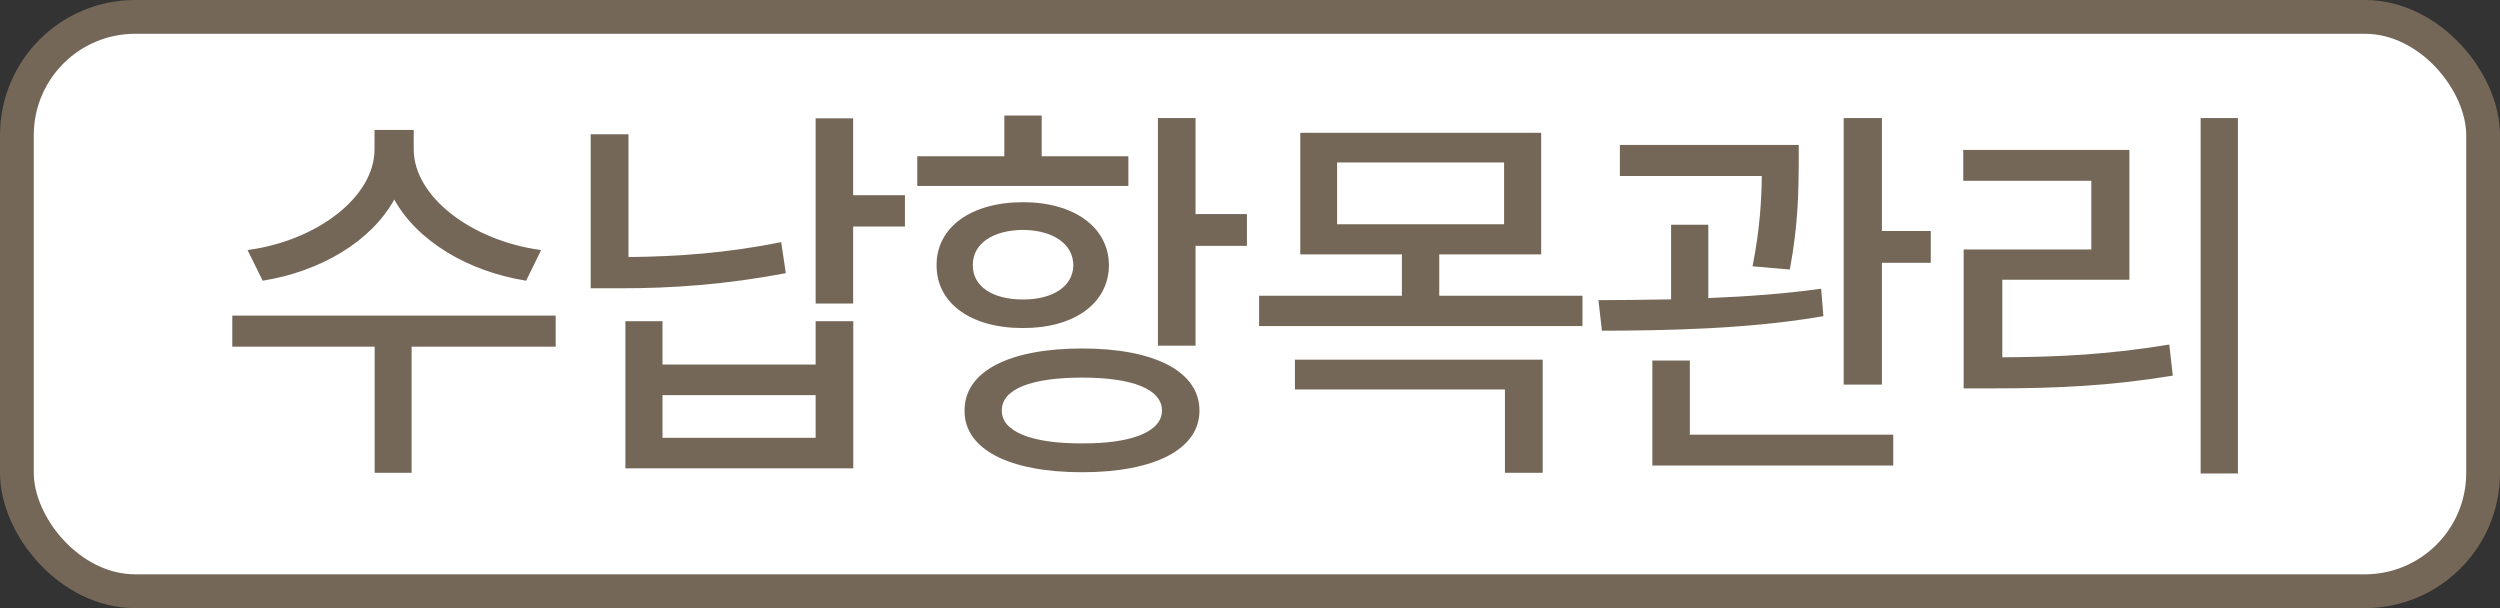 <svg width="74" height="18" viewBox="0 0 74 18" fill="none" xmlns="http://www.w3.org/2000/svg">
<rect x="0" y="0" width="74" height="18" fill="#333333" stroke="none"/>
<rect x="0.5" y="0.5" width="73" height="17" rx="3.5" fill="white"/>
<rect x="0.5" y="0.5" width="73" height="17" rx="3.5" stroke="#746757"/>
<path d="M11.67 5.906C10.987 7.149 9.483 8.036 7.775 8.309L7.328 7.402C9.387 7.124 11.086 5.831 11.086 4.419V3.847H12.246V4.419C12.246 5.815 13.949 7.124 16.017 7.402L15.574 8.309C13.858 8.036 12.354 7.141 11.67 5.906ZM6.876 9.341H16.448V10.261H12.184V13.995H11.09V10.261H6.876V9.341ZM25.253 3.503V5.778H26.786V6.706H25.253V8.985H24.143V3.503H25.253ZM23.123 7.166L23.26 8.086C21.495 8.421 19.891 8.537 18.342 8.533H17.484V3.975H18.603V7.609C20.024 7.593 21.507 7.497 23.123 7.166ZM19.61 10.791H24.143V9.507H25.257V13.862H18.512V9.507H19.61V10.791ZM19.61 12.959H24.143V11.695H19.61V12.959ZM30.834 4.626H33.4V5.504H27.151V4.626H29.728V3.42H30.834V4.626ZM35.388 3.494V6.337H36.909V7.278H35.388V10.232H34.274V3.494H35.388ZM30.279 9.71C28.746 9.714 27.718 8.981 27.723 7.849C27.718 6.727 28.746 5.985 30.279 5.985C31.792 5.985 32.819 6.727 32.824 7.849C32.819 8.981 31.792 9.714 30.279 9.71ZM28.796 7.849C28.788 8.479 29.384 8.865 30.279 8.865C31.166 8.865 31.763 8.479 31.771 7.849C31.763 7.215 31.166 6.814 30.279 6.805C29.384 6.814 28.788 7.215 28.796 7.849ZM32.032 10.315C34.174 10.315 35.504 10.995 35.504 12.155C35.504 13.298 34.174 13.978 32.032 13.978C29.865 13.978 28.543 13.298 28.551 12.155C28.543 10.995 29.865 10.315 32.032 10.315ZM32.032 13.124C33.52 13.133 34.394 12.768 34.394 12.155C34.394 11.517 33.52 11.177 32.032 11.177C30.524 11.177 29.645 11.517 29.654 12.155C29.645 12.768 30.524 13.133 32.032 13.124ZM42.602 7.53V8.753H46.841V9.652H37.27V8.753H41.496V7.53H38.488V3.93H45.619V7.53H42.602ZM44.521 4.808H39.578V6.639H44.521V4.808ZM44.546 11.529H38.33V10.646H45.664V13.995H44.546V11.529ZM55.705 3.494V6.838H57.151V7.779H55.705V11.384H54.573V3.494H55.705ZM52.978 7.978L51.876 7.883C52.104 6.714 52.141 5.869 52.149 5.21H47.948V4.29H53.243V4.883C53.235 5.583 53.235 6.627 52.978 7.978ZM53.906 8.546L53.972 9.358C51.78 9.743 49.273 9.785 47.417 9.789L47.314 8.885C47.96 8.881 48.693 8.877 49.464 8.861V6.652H50.566V8.823C51.693 8.778 52.849 8.695 53.906 8.546ZM48.909 10.671H50.019V12.867H56.04V13.779H48.909V10.671ZM65.139 14.015V3.494H66.242V14.015H65.139ZM59.268 8.28V10.576C60.967 10.568 62.454 10.489 64.211 10.199L64.315 11.119C62.454 11.425 60.871 11.496 59.023 11.496H58.124V7.385H61.903V5.351H58.112V4.439H63.03V8.28H59.268Z" fill="#746757"/>
</svg>

